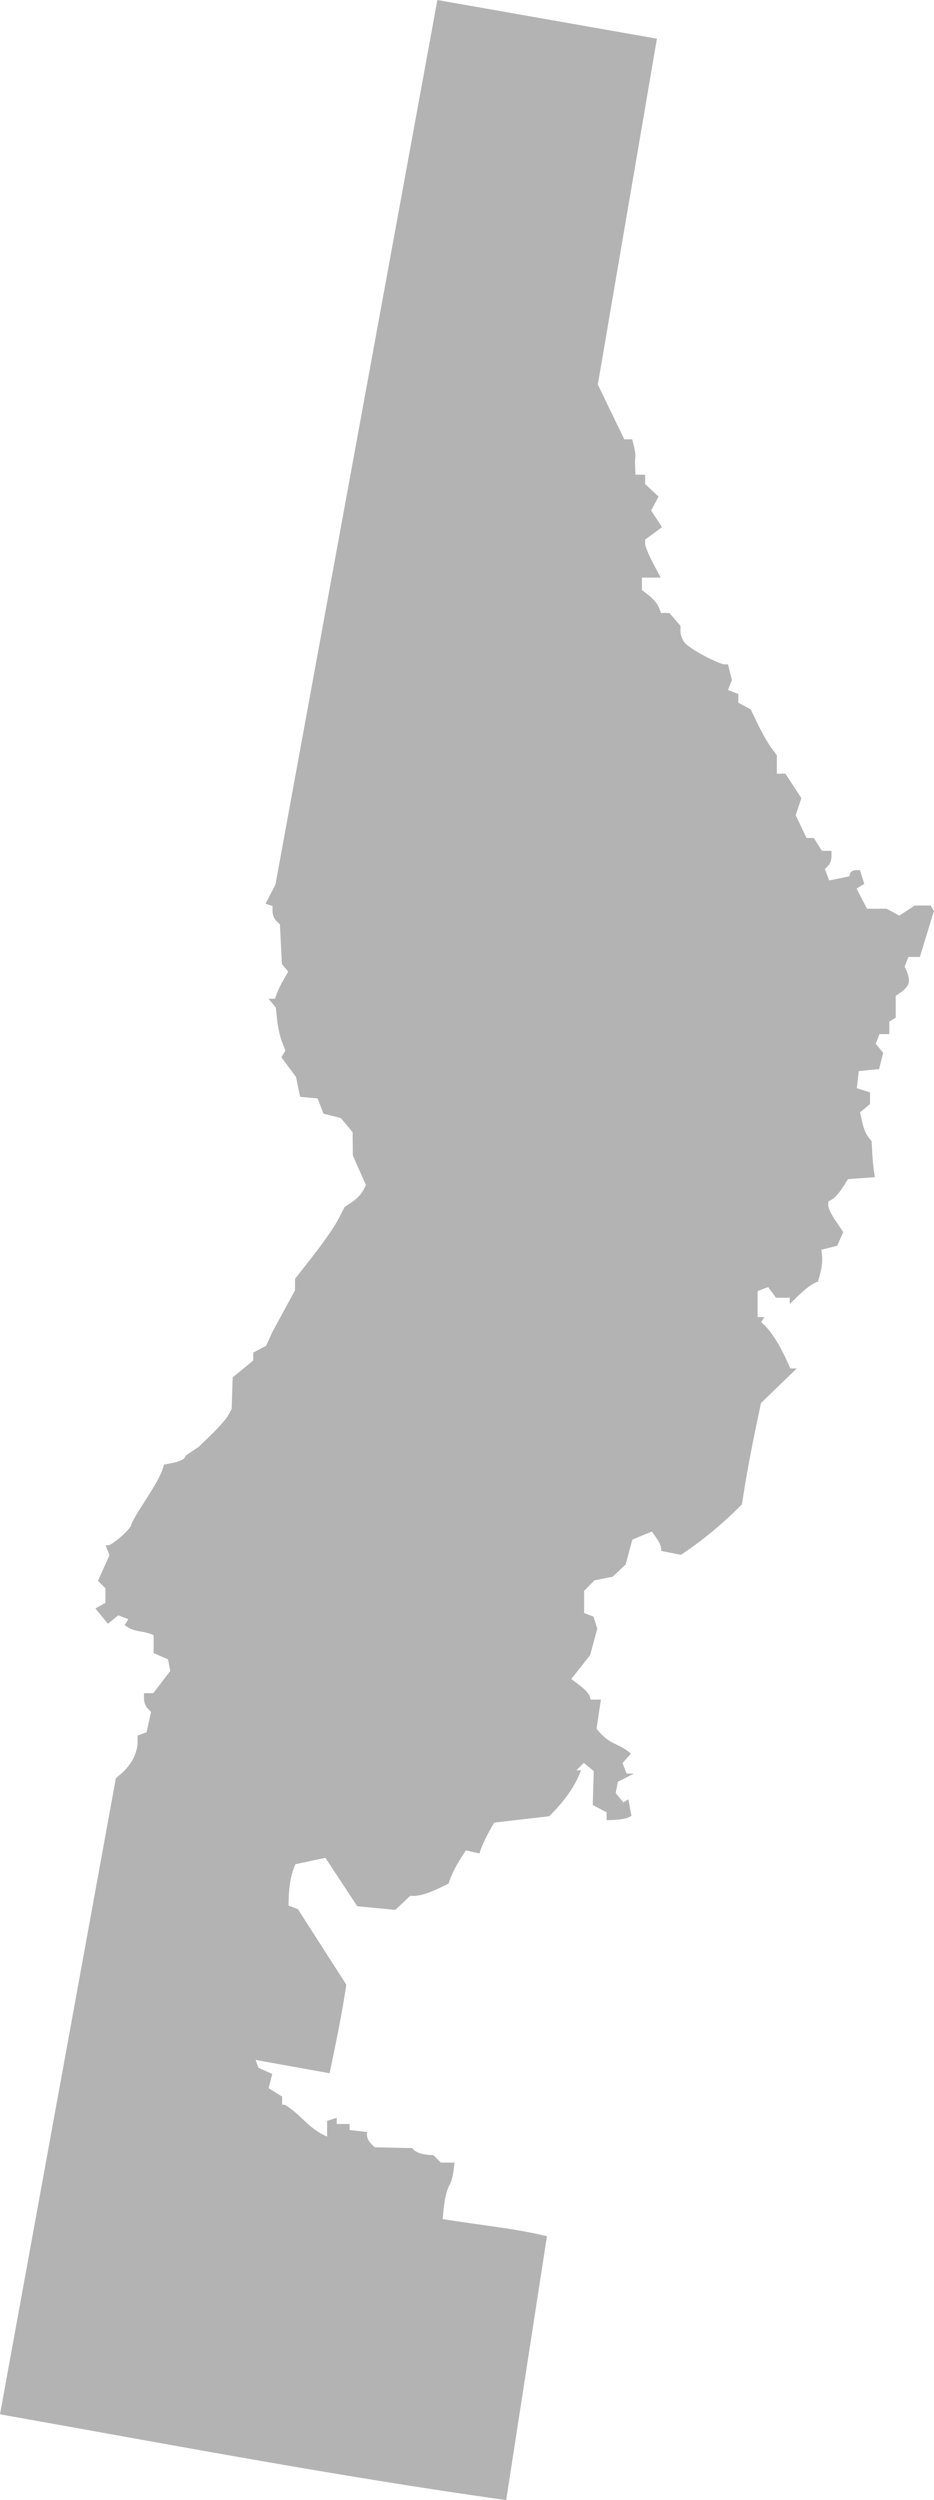 <?xml version="1.0" encoding="UTF-8" standalone="no"?>
<svg
   xmlns:dc="http://purl.org/dc/elements/1.1/"
   xmlns:cc="http://creativecommons.org/ns#"
   xmlns:rdf="http://www.w3.org/1999/02/22-rdf-syntax-ns#"
   xmlns:svg="http://www.w3.org/2000/svg"
   xmlns="http://www.w3.org/2000/svg"
   xmlns:sodipodi="http://sodipodi.sourceforge.net/DTD/sodipodi-0.dtd"
   xmlns:inkscape="http://www.inkscape.org/namespaces/inkscape"
   version="1.0"
   width="164.876"
   height="441.031"
   id="svg2"
   sodipodi:docname="ID_1.svg"
   inkscape:version="0.92.2 5c3e80d, 2017-08-06">
  <defs
     id="defs6" />
  <sodipodi:namedview
     pagecolor="#ffffff"
     bordercolor="#666666"
     borderopacity="1"
     objecttolerance="10"
     gridtolerance="10"
     guidetolerance="10"
     inkscape:pageopacity="0"
     inkscape:pageshadow="2"
     inkscape:window-width="468"
     inkscape:window-height="449"
     id="namedview4"
     showgrid="false"
     inkscape:zoom="0.12542268"
     inkscape:cx="912.07575"
     inkscape:cy="-278.62718"
     inkscape:window-x="0"
     inkscape:window-y="0"
     inkscape:window-maximized="0"
     inkscape:current-layer="svg2" />
  <path
     d="m 0,425.895 20.445,-112.184 1.163,-1.019 c 0.64,-0.56 1.503,-1.674 1.919,-2.475 0.416,-0.801 0.756,-2.038 0.756,-2.749 v -1.292 l 1.594,-0.612 0.789,-3.592 -0.624,-0.625 c -0.344,-0.343 -0.625,-1.084 -0.625,-1.645 v -1.021 h 1.644 l 2.987,-3.916 -0.384,-2.039 -2.545,-1.12 v -3.169 L 26.409,288.179 c -0.39,-0.143 -1.219,-0.333 -1.843,-0.424 -0.624,-0.091 -1.457,-0.366 -1.852,-0.613 l -0.718,-0.448 0.658,-1.064 -1.788,-0.686 -1.817,1.508 -2.201,-2.719 1.764,-0.987 v -2.552 l -1.324,-1.323 2.035,-4.514 -0.676,-1.762 h 0.491 c 0.27,0 1.283,-0.695 2.251,-1.544 0.968,-0.849 1.76,-1.748 1.76,-1.996 0,-0.249 0.693,-1.532 1.541,-2.851 0.847,-1.319 2.003,-3.165 2.568,-4.1 0.565,-0.936 1.181,-2.161 1.368,-2.723 l 0.342,-1.021 1.64,-0.328 c 0.902,-0.18 1.777,-0.55 1.945,-0.822 l 0.305,-0.494 2.202,-1.471 2.313,-2.242 c 1.272,-1.233 2.585,-2.741 2.918,-3.351 l 0.604,-1.109 0.177,-5.567 3.639,-2.991 -0.01,-1.378 2.286,-1.223 1.08,-2.386 4.007,-7.38 v -2.021 l 3.261,-4.164 c 1.794,-2.29 3.765,-5.146 4.381,-6.346 l 1.12,-2.182 1.314,-0.861 c 0.723,-0.473 1.569,-1.338 1.881,-1.921 l 0.568,-1.061 -2.316,-5.235 -0.038,-4.109 -2.081,-2.493 -3.068,-0.77 -1.024,-2.692 -0.865,-0.071 c -0.476,-0.039 -1.173,-0.103 -1.55,-0.142 l -0.686,-0.071 -0.712,-3.482 -2.587,-3.499 0.709,-1.147 -0.618,-1.607 c -0.34,-0.884 -0.719,-2.595 -0.842,-3.802 l -0.224,-2.195 -1.299,-1.565 h 1.141 l 0.359,-0.992 c 0.197,-0.546 0.724,-1.621 1.171,-2.388 l 0.812,-1.396 -1.123,-1.354 -0.346,-6.969 -0.653,-0.653 c -0.359,-0.359 -0.653,-1.091 -0.653,-1.627 v -0.974 l -1.227,-0.409 1.743,-3.372 L 77.208,-2e-5 l 38.757,6.823 -10.433,61.013 4.67,9.663 1.396,0.002 0.329,1.313 c 0.181,0.722 0.283,1.551 0.227,1.843 -0.056,0.292 -0.072,1.105 -0.035,1.807 l 0.067,1.276 h 1.701 v 1.657 l 2.366,2.205 -1.313,2.453 1.932,2.948 -2.985,2.175 v 0.773 c 0,0.425 0.618,1.935 1.373,3.355 l 1.373,2.582 h -3.313 v 2.186 l 1.306,1.034 c 0.718,0.569 1.476,1.48 1.684,2.026 l 0.377,0.992 h 1.485 l 1.953,2.281 v 1.019 c 0,0.561 0.319,1.425 0.709,1.92 0.39,0.495 1.983,1.565 3.54,2.377 1.557,0.812 3.125,1.476 3.483,1.476 h 0.652 l 0.689,2.746 -0.684,1.782 1.819,0.698 v 1.54 l 2.187,1.171 1.302,2.696 c 0.716,1.483 1.755,3.304 2.309,4.048 l 1.007,1.353 v 3.25 h 1.5 l 2.827,4.317 -1.001,3.004 1.908,4.021 h 1.299 l 1.417,2.269 h 1.692 v 1.021 c 0,0.561 -0.264,1.284 -0.586,1.607 l -0.586,0.586 0.768,2 3.523,-0.702 0.189,-0.554 c 0.104,-0.305 0.533,-0.554 0.954,-0.554 h 0.765 l 0.765,2.41 -1.363,0.842 1.837,3.553 h 3.448 l 2.27,1.215 2.72,-1.782 h 2.809 l 0.58,0.938 -2.49,8.136 h -2.028 l -0.653,1.701 0.434,0.992 c 0.239,0.546 0.369,1.368 0.29,1.827 -0.079,0.459 -0.629,1.176 -1.224,1.592 l -1.08,0.757 v 3.839 l -1.134,0.701 v 2.202 h -1.737 l -0.658,1.716 1.31,1.578 -0.723,2.88 -3.579,0.347 -0.35,3.022 2.334,0.741 v 2.053 l -1.752,1.454 0.374,1.753 c 0.206,0.964 0.664,2.111 1.018,2.549 l 0.643,0.796 0.107,2.04 c 0.059,1.122 0.186,2.55 0.284,3.174 l 0.177,1.134 -4.73,0.344 -0.985,1.529 c -0.542,0.841 -1.328,1.733 -1.747,1.983 l -0.761,0.454 v 0.743 c 0,0.409 0.595,1.62 1.322,2.691 l 1.322,1.948 -1.076,2.411 -2.778,0.697 0.125,1.256 c 0.069,0.691 -0.069,1.958 -0.307,2.815 l -0.432,1.56 c -1.614,0.528 -3.303,2.322 -4.981,3.95 v -1.114 h -2.427 l -1.379,-1.886 -1.865,0.716 v 4.573 h 1.201 l -0.569,0.921 c 1.505,1.225 3.166,3.566 5.141,8.153 h 1.135 l -6.309,6.107 c -1.277,5.952 -2.48,11.904 -3.356,17.855 -3.176,3.231 -6.735,6.225 -10.787,8.917 l -3.47,-0.694 c 0.108,-1.139 -0.864,-2.278 -1.657,-3.417 l -3.44,1.425 -1.184,4.398 -2.305,2.147 -3.187,0.638 -1.838,1.838 v 3.924 l 1.658,0.636 0.669,2.108 -1.258,4.671 -3.338,4.227 c 1.603,1.192 3.362,2.377 3.403,3.634 h 1.83 l -0.772,5.149 c 2.553,3.104 3.438,2.213 6.067,4.356 l -1.474,1.694 0.708,1.845 1.296,0.017 -2.826,1.43 -0.387,2.011 1.356,1.634 0.876,-0.541 0.545,2.849 c -0.591,0.631 -2.321,0.795 -4.385,0.824 l 5e-5,-1.378 -2.445,-1.29 0.177,-5.984 -1.749,-1.452 -1.313,1.313 h 0.817 c -0.983,2.667 -2.826,5.367 -5.629,8.102 l -9.687,1.116 c -1.028,1.77 -2.044,3.544 -2.61,5.446 l -2.4,-0.538 c -1.689,2.472 -2.575,4.319 -3.053,5.85 -2.518,1.274 -4.962,2.395 -6.75,2.142 l -2.656,2.502 -6.721,-0.649 -5.623,-8.541 -5.299,1.135 c -1.016,2.349 -1.189,4.809 -1.204,7.291 l 1.657,0.636 8.546,13.325 c -0.771,5.163 -1.856,10.389 -2.957,15.619 l -13.065,-2.351 0.505,1.376 2.437,1.102 -0.63,2.51 2.373,1.482 v 1.429 h 0.474 c 3.095,1.904 3.991,4.086 7.466,5.636 v -2.78 l 1.701,-0.552 v 1.099 h 2.269 v 1.059 l 3.119,0.359 c -0.252,0.932 0.297,1.821 1.324,2.685 l 6.616,0.151 c 0.594,0.845 1.924,1.199 3.73,1.235 l 1.317,1.317 h 2.412 c -0.547,5.889 -1.44,2.106 -2.079,9.962 6.125,1.032 12.363,1.559 18.402,3.03 L 89.355,441.031 C 59.57,436.853 29.785,431.181 3e-5,425.894 Z"
     style="fill:#b3b3b3;fill-opacity:1"
     id="ID_1"
     inkscape:connector-curvature="0" />
</svg>
